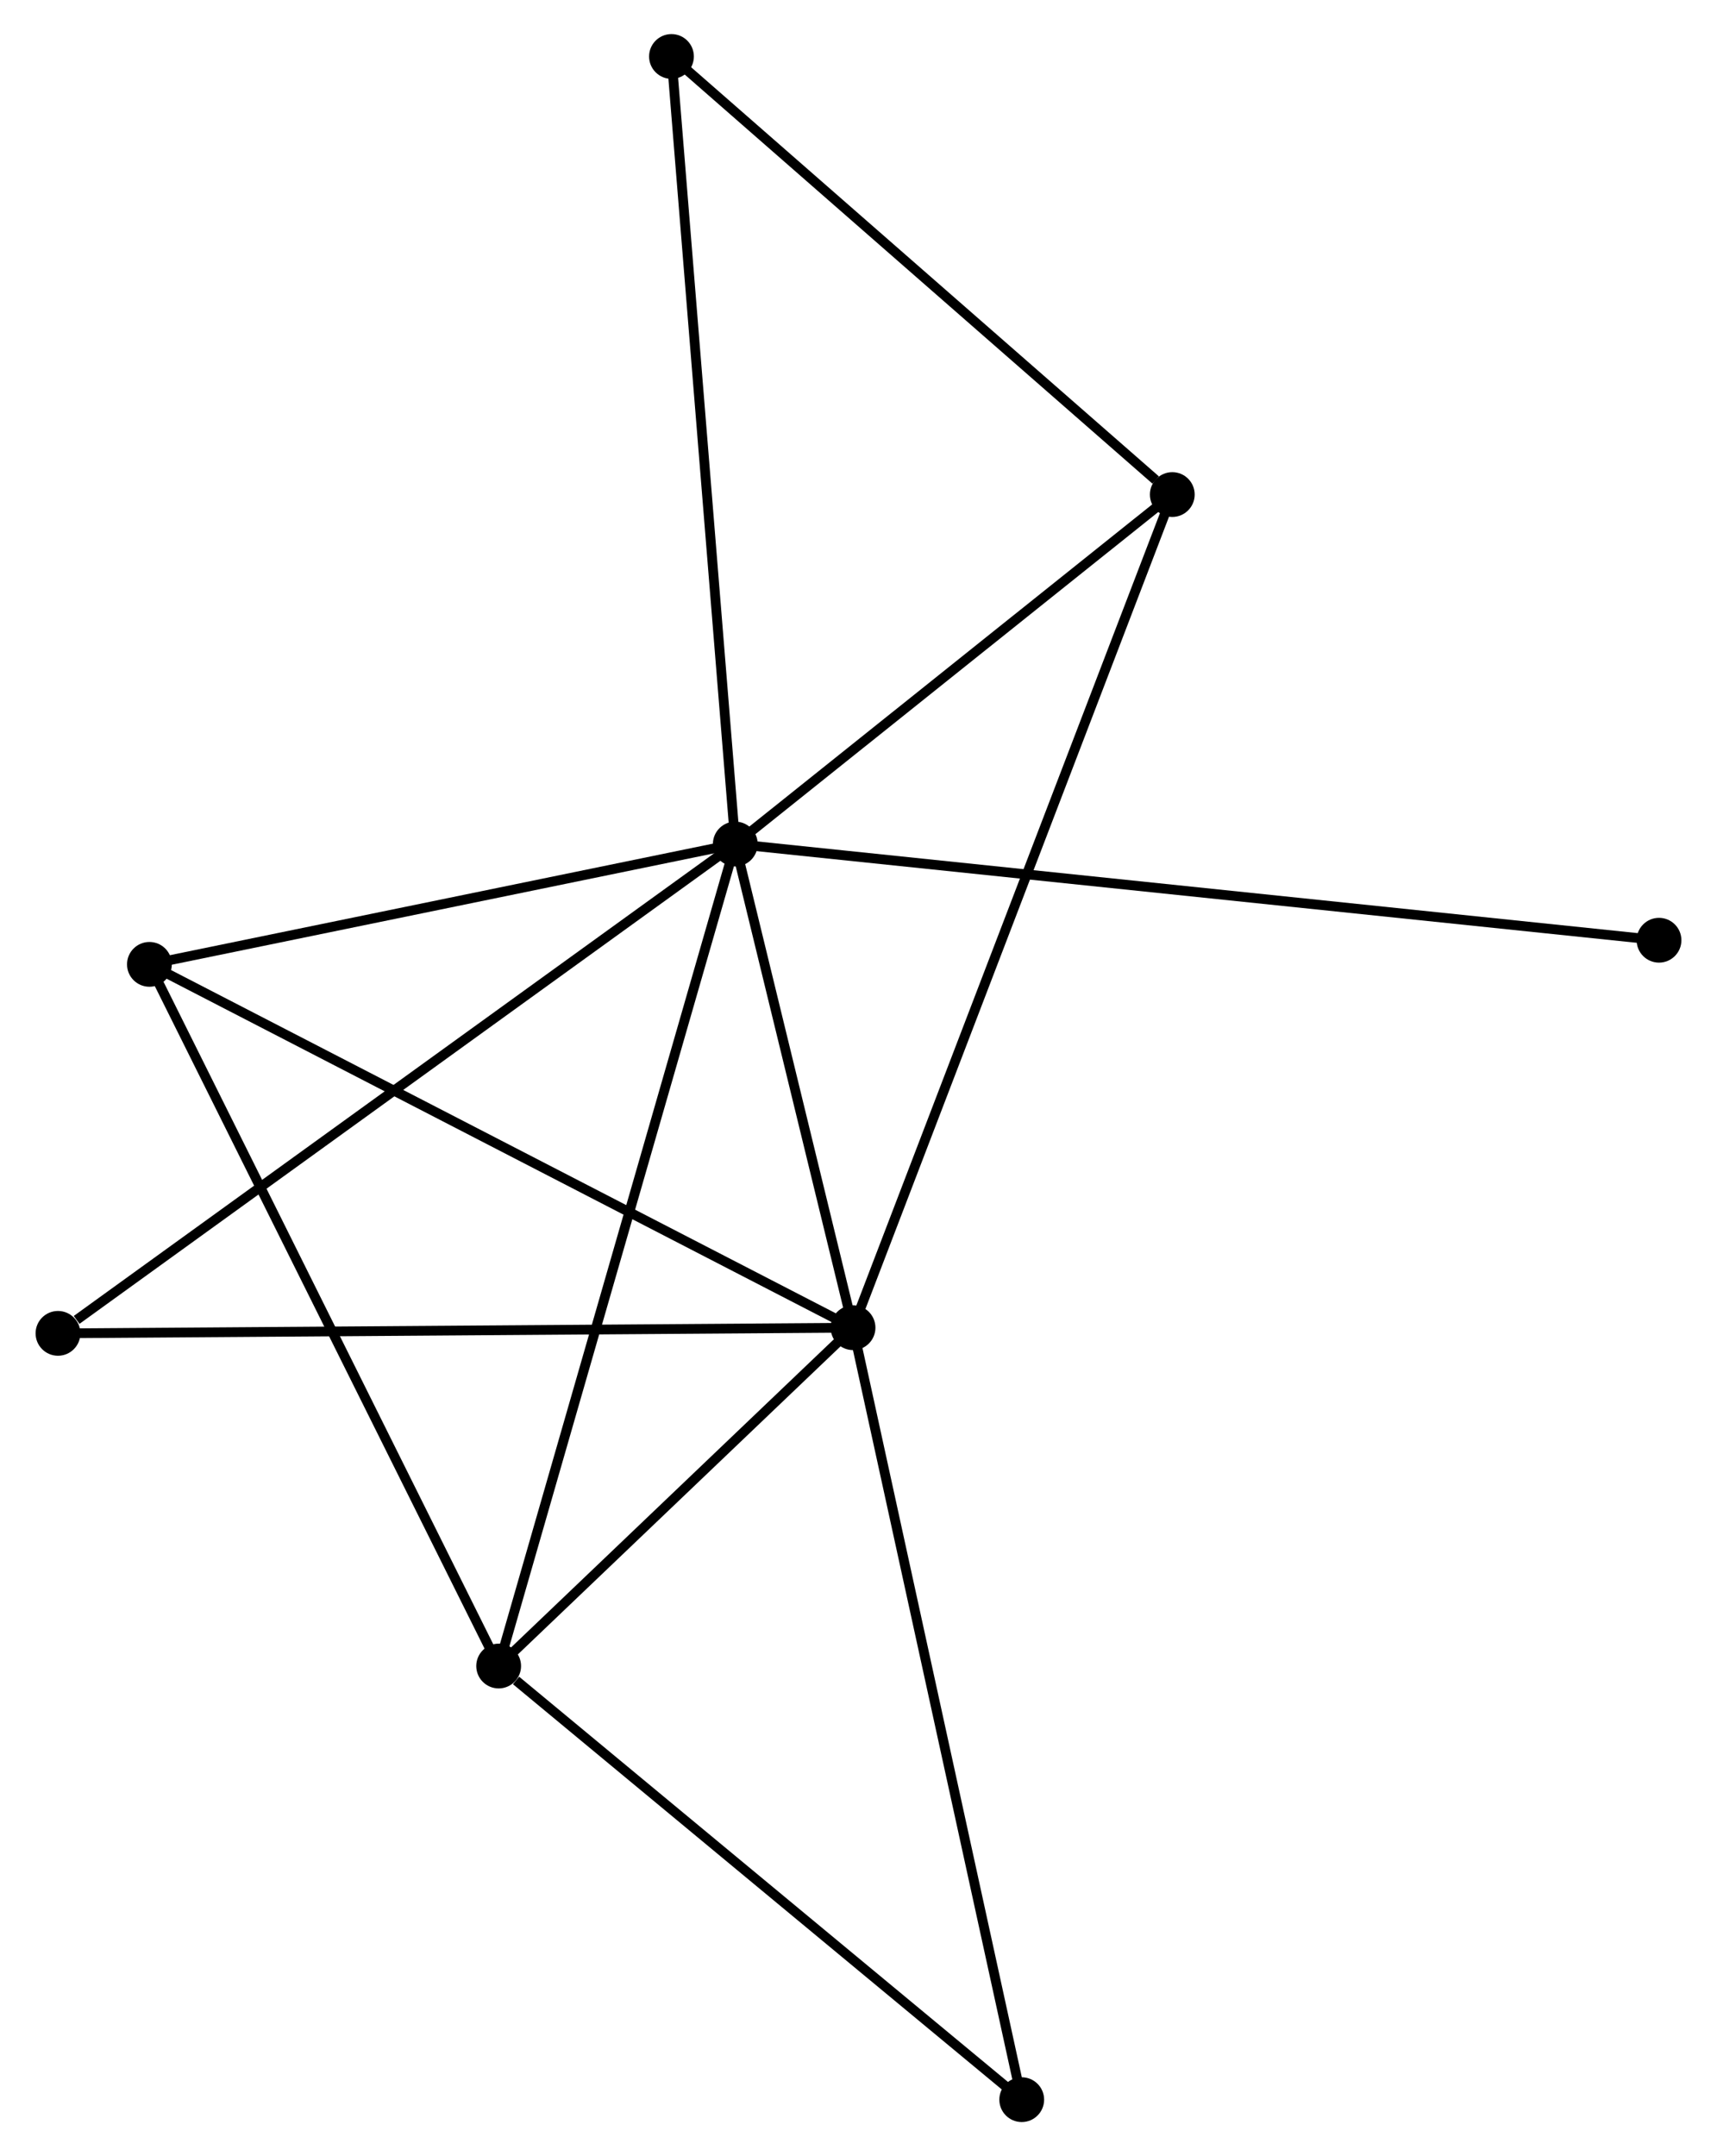 <?xml version="1.0" encoding="UTF-8" standalone="no"?>
<!DOCTYPE svg PUBLIC "-//W3C//DTD SVG 1.1//EN"
 "http://www.w3.org/Graphics/SVG/1.1/DTD/svg11.dtd">
<!-- Generated by graphviz version 2.36.0 (20140111.2315)
 -->
<!-- Title: %3 Pages: 1 -->
<svg width="176pt" height="221pt"
 viewBox="0.00 0.00 176.04 221.44" xmlns="http://www.w3.org/2000/svg" xmlns:xlink="http://www.w3.org/1999/xlink">
<g id="graph0" class="graph" transform="scale(1 1) rotate(0) translate(4 217.44)">
<title>%3</title>
<!-- 0 -->
<g id="node1" class="node"><title>0</title>
<ellipse fill="black" stroke="black" cx="71.365" cy="-130.757" rx="1.8" ry="1.8"/>
</g>
<!-- 1 -->
<g id="node2" class="node"><title>1</title>
<ellipse fill="black" stroke="black" cx="83.459" cy="-81.083" rx="1.8" ry="1.8"/>
</g>
<!-- 0&#45;&#45;1 -->
<g id="edge1" class="edge"><title>0&#45;&#45;1</title>
<path fill="none" stroke="black" d="M71.885,-128.622C73.874,-120.452 80.992,-91.215 82.955,-83.154"/>
</g>
<!-- 2 -->
<g id="node3" class="node"><title>2</title>
<ellipse fill="black" stroke="black" cx="47.061" cy="-46.335" rx="1.8" ry="1.8"/>
</g>
<!-- 0&#45;&#45;2 -->
<g id="edge2" class="edge"><title>0&#45;&#45;2</title>
<path fill="none" stroke="black" d="M70.857,-128.994C67.694,-118.007 50.721,-59.047 47.566,-48.089"/>
</g>
<!-- 3 -->
<g id="node4" class="node"><title>3</title>
<ellipse fill="black" stroke="black" cx="11.191" cy="-118.398" rx="1.8" ry="1.8"/>
</g>
<!-- 0&#45;&#45;3 -->
<g id="edge3" class="edge"><title>0&#45;&#45;3</title>
<path fill="none" stroke="black" d="M69.363,-130.346C60.227,-128.469 22.541,-120.729 13.262,-118.823"/>
</g>
<!-- 4 -->
<g id="node5" class="node"><title>4</title>
<ellipse fill="black" stroke="black" cx="116.249" cy="-166.648" rx="1.8" ry="1.8"/>
</g>
<!-- 0&#45;&#45;4 -->
<g id="edge4" class="edge"><title>0&#45;&#45;4</title>
<path fill="none" stroke="black" d="M72.858,-131.951C79.673,-137.4 107.783,-159.878 114.704,-165.412"/>
</g>
<!-- 5 -->
<g id="node6" class="node"><title>5</title>
<ellipse fill="black" stroke="black" cx="64.811" cy="-211.64" rx="1.8" ry="1.8"/>
</g>
<!-- 0&#45;&#45;5 -->
<g id="edge5" class="edge"><title>0&#45;&#45;5</title>
<path fill="none" stroke="black" d="M71.203,-132.756C70.296,-143.947 65.859,-198.703 64.968,-209.71"/>
</g>
<!-- 6 -->
<g id="node7" class="node"><title>6</title>
<ellipse fill="black" stroke="black" cx="1.8" cy="-80.501" rx="1.8" ry="1.8"/>
</g>
<!-- 0&#45;&#45;6 -->
<g id="edge6" class="edge"><title>0&#45;&#45;6</title>
<path fill="none" stroke="black" d="M69.645,-129.515C60.105,-122.622 13.742,-89.128 3.715,-81.884"/>
</g>
<!-- 8 -->
<g id="node8" class="node"><title>8</title>
<ellipse fill="black" stroke="black" cx="166.239" cy="-120.876" rx="1.8" ry="1.8"/>
</g>
<!-- 0&#45;&#45;8 -->
<g id="edge7" class="edge"><title>0&#45;&#45;8</title>
<path fill="none" stroke="black" d="M73.347,-130.55C85.694,-129.265 151.953,-122.364 164.269,-121.081"/>
</g>
<!-- 1&#45;&#45;2 -->
<g id="edge8" class="edge"><title>1&#45;&#45;2</title>
<path fill="none" stroke="black" d="M81.895,-79.59C75.908,-73.874 54.485,-53.423 48.578,-47.784"/>
</g>
<!-- 1&#45;&#45;3 -->
<g id="edge9" class="edge"><title>1&#45;&#45;3</title>
<path fill="none" stroke="black" d="M81.672,-82.005C71.674,-87.168 22.749,-112.43 12.915,-117.508"/>
</g>
<!-- 1&#45;&#45;4 -->
<g id="edge10" class="edge"><title>1&#45;&#45;4</title>
<path fill="none" stroke="black" d="M84.144,-82.87C88.411,-94.005 111.312,-153.764 115.568,-164.871"/>
</g>
<!-- 1&#45;&#45;6 -->
<g id="edge11" class="edge"><title>1&#45;&#45;6</title>
<path fill="none" stroke="black" d="M81.44,-81.068C70.143,-80.988 14.861,-80.594 3.748,-80.514"/>
</g>
<!-- 7 -->
<g id="node9" class="node"><title>7</title>
<ellipse fill="black" stroke="black" cx="100.785" cy="-1.8" rx="1.8" ry="1.8"/>
</g>
<!-- 1&#45;&#45;7 -->
<g id="edge12" class="edge"><title>1&#45;&#45;7</title>
<path fill="none" stroke="black" d="M83.887,-79.123C86.284,-68.154 98.014,-14.481 100.372,-3.691"/>
</g>
<!-- 2&#45;&#45;3 -->
<g id="edge13" class="edge"><title>2&#45;&#45;3</title>
<path fill="none" stroke="black" d="M46.174,-48.117C41.212,-58.087 16.928,-106.872 12.046,-116.679"/>
</g>
<!-- 2&#45;&#45;7 -->
<g id="edge14" class="edge"><title>2&#45;&#45;7</title>
<path fill="none" stroke="black" d="M48.848,-44.853C57.151,-37.971 91.862,-9.197 99.355,-2.985"/>
</g>
<!-- 4&#45;&#45;5 -->
<g id="edge15" class="edge"><title>4&#45;&#45;5</title>
<path fill="none" stroke="black" d="M114.538,-168.145C106.589,-175.098 73.355,-204.167 66.18,-210.442"/>
</g>
</g>
</svg>
